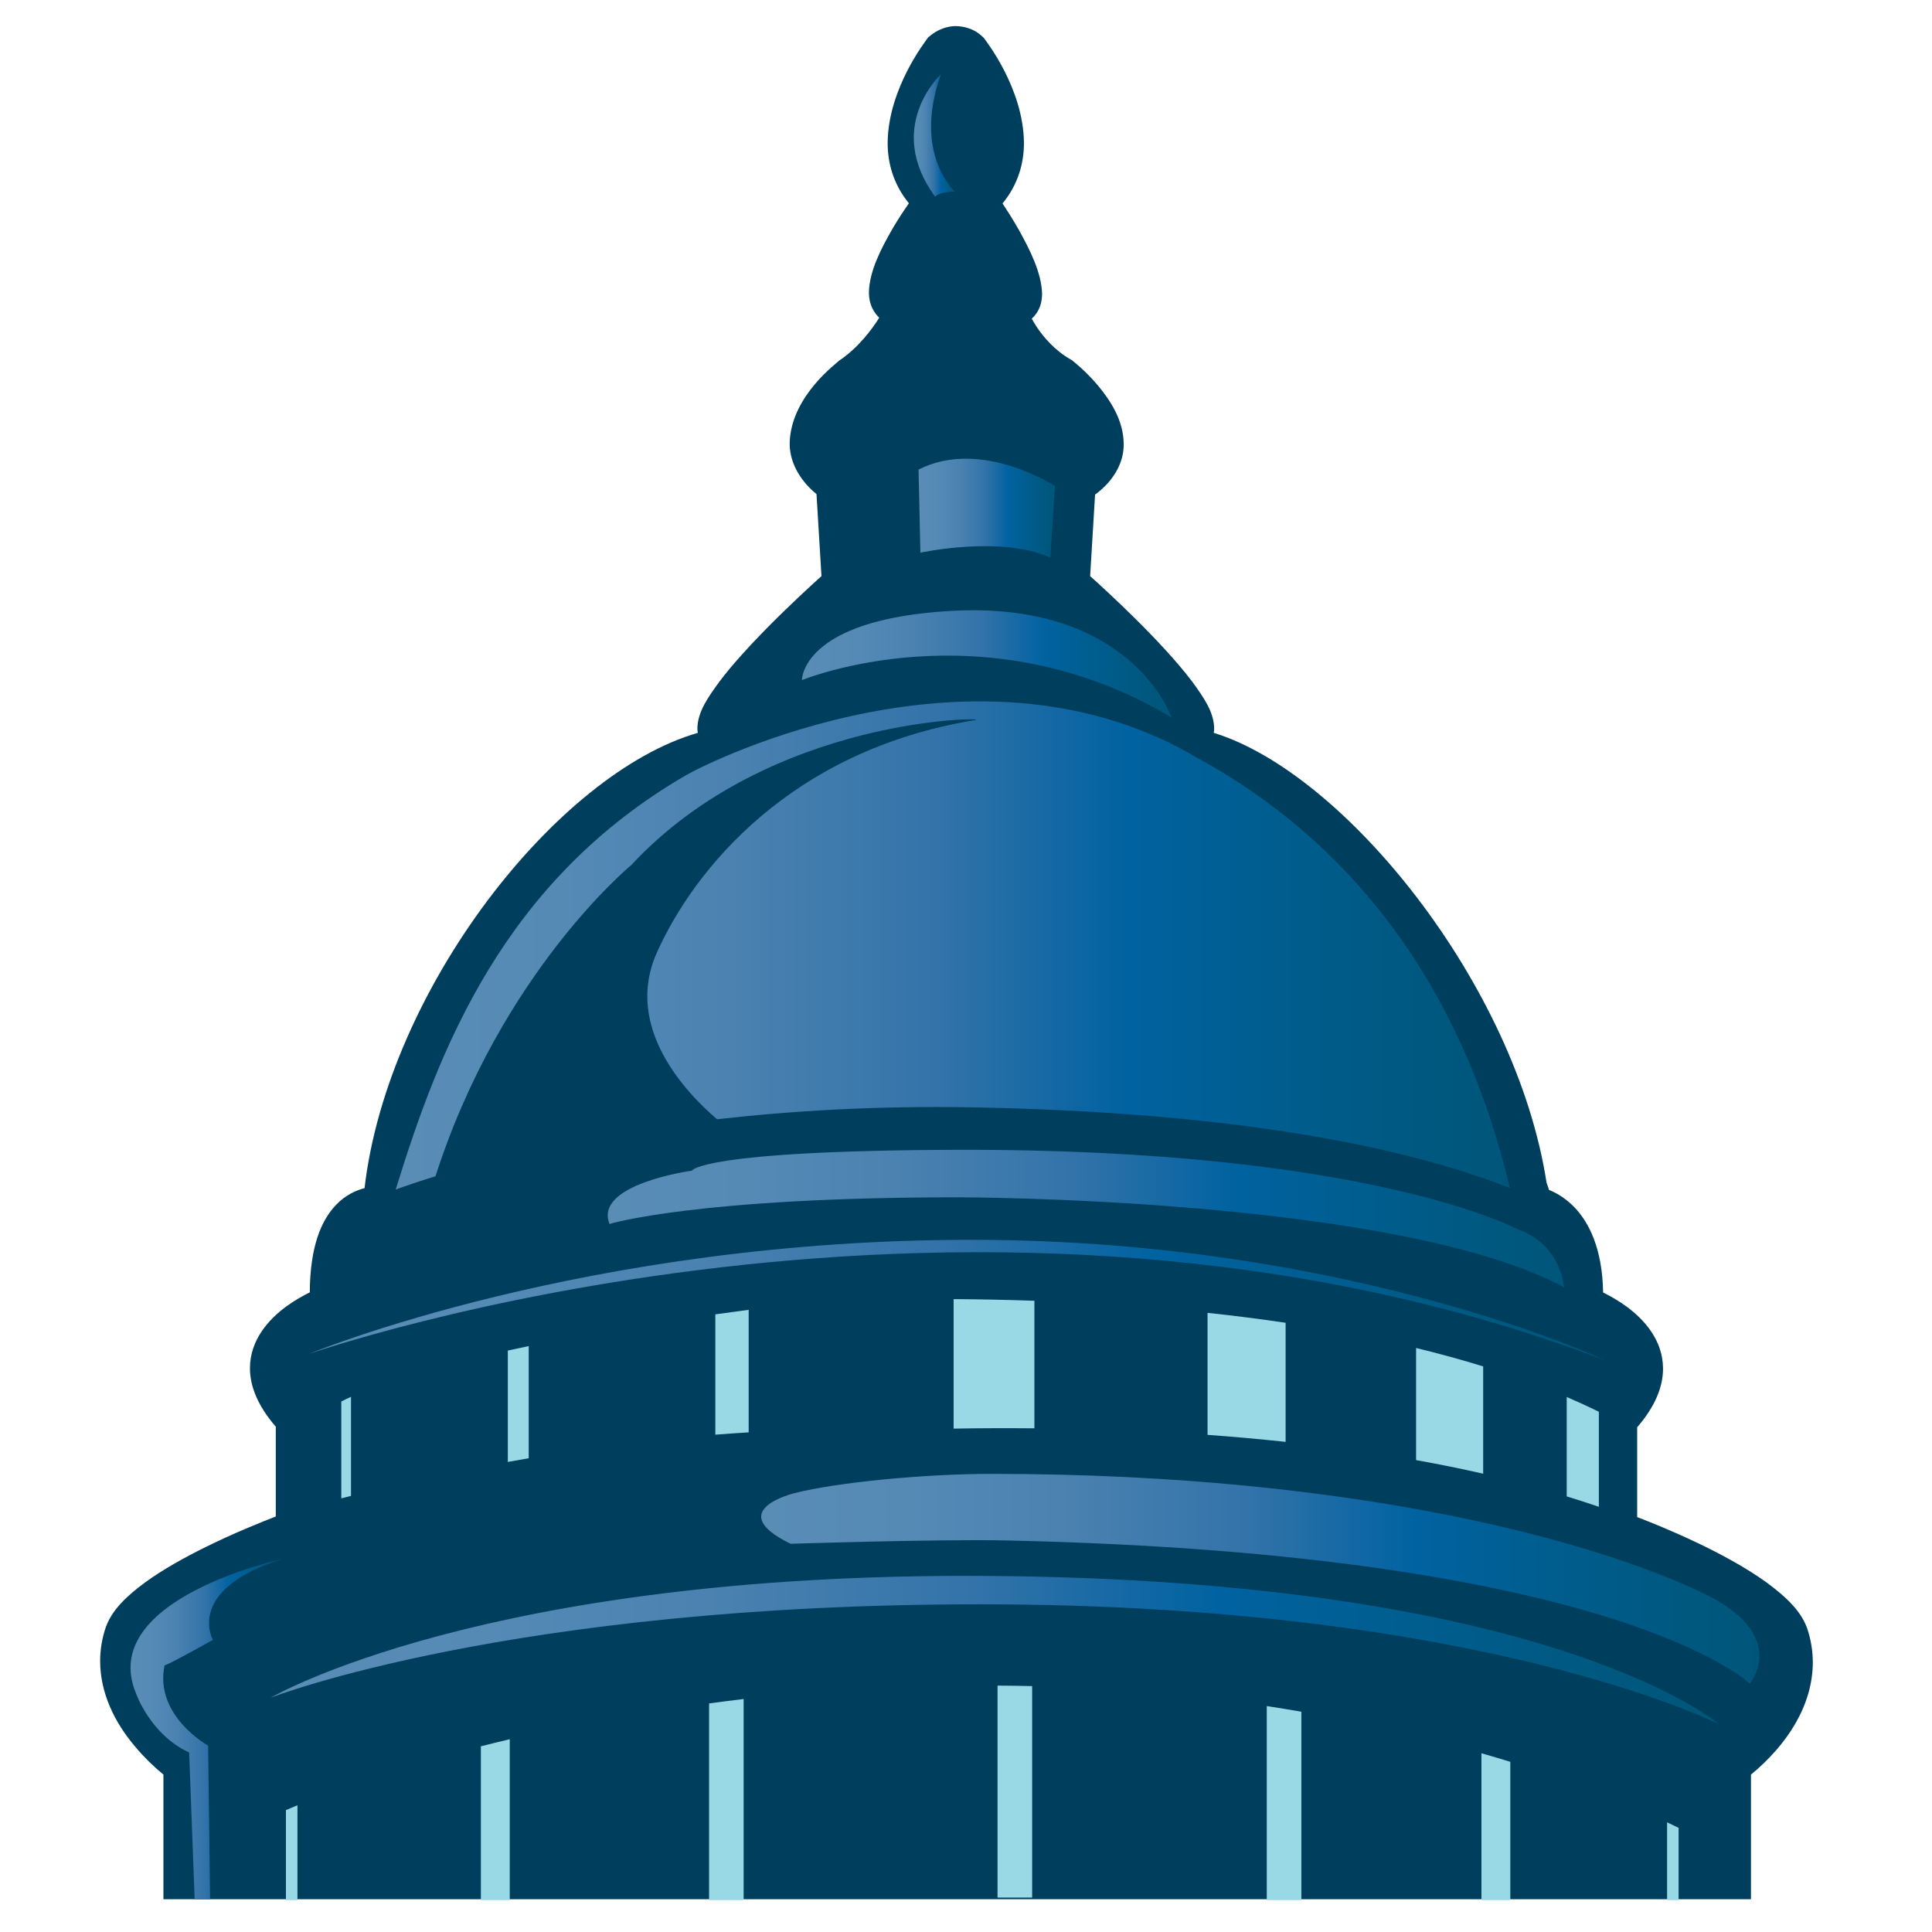 <?xml version="1.0" encoding="utf-8"?>
<!-- Generator: Adobe Illustrator 15.0.0, SVG Export Plug-In . SVG Version: 6.00 Build 0)  -->
<!DOCTYPE svg PUBLIC "-//W3C//DTD SVG 1.1//EN" "http://www.w3.org/Graphics/SVG/1.1/DTD/svg11.dtd">
<svg version="1.1" id="Layer_1" xmlns="http://www.w3.org/2000/svg" xmlns:xlink="http://www.w3.org/1999/xlink" x="0px" y="0px"
	 width="960px" height="960px" viewBox="0 0 960 960" enable-background="new 0 0 960 960" xml:space="preserve">
<path fill="#003E5D" d="M897.953,809.073c-2.771-7.725-8.921-14.007-16.404-19.89c-1.244-0.986-2.523-1.964-3.834-2.934
	c-20.792-14.983-51.4-27.497-64.212-32.418v-44.636c8.91-10.267,12.875-20.133,12.849-29.173
	c-0.049-14.221-9.513-24.398-17.896-30.633c-4.415-3.238-8.705-5.598-11.878-7.146c-0.354-21.851-7.05-35.173-14.833-42.942
	c-4.282-4.26-8.675-6.669-12.036-8.036c-0.364-1.21-0.783-2.402-1.229-3.589c-15.238-98.476-100.438-203.642-165.379-223.525
	c0.188-0.902,0.255-1.78,0.204-2.588c-0.307-8.017-5.074-14.852-11.062-23.072c-15.249-20.044-42.029-44.578-50.554-52.221
	l2.443-40.488c9.837-7.254,14.385-16.538,14.227-25.269c-0.109-11.875-6.833-21.803-12.933-29.126
	c-6.185-7.273-12.147-11.893-12.438-12.106l-0.422-0.343l-0.554-0.301c-7.807-4.48-13.452-10.991-17.026-16.425
	c-0.891-1.404-1.664-2.695-2.318-3.874c0.768-0.671,1.444-1.412,2.023-2.221c2.452-3.278,3.077-6.835,3.109-10.116
	c-0.247-10.554-6.128-22.018-11.647-31.964c-2.944-5.171-5.89-9.768-8-12.959c7.786-9.423,10.681-20.138,10.632-30.123
	c-0.236-27.384-19.349-51.106-19.618-51.708l-0.18-0.255l-0.24-0.254c-0.704-0.508-4.603-5.45-13.695-5.775
	c-4.491-0.045-9.378,1.804-13.218,5.106l-0.659,0.531l-0.473,0.647c-0.258,0.601-19.373,24.324-19.636,51.708
	c-0.022,9.936,2.843,20.63,10.545,30.034c-2.135,3.095-5.053,7.456-7.995,12.422c-5.598,9.743-11.617,21.088-11.855,31.803
	c0.029,3.396,0.714,6.999,3.106,10.328c0.575,0.833,1.262,1.613,2.024,2.331c-3.627,5.823-10.436,14.897-19.609,21.109l-0.215,0.14
	l-0.18,0.139c-0.322,0.69-23.819,17.207-24.503,40.722c-0.132,8.609,4.051,17.891,13.329,25.545l2.47,40.741
	c-5.13,4.594-16.873,15.341-28.708,27.462c-7.861,8.06-15.746,16.7-21.84,24.759c-6.027,8.22-10.782,15.056-11.102,23.072
	c-0.021,0.808,0.035,1.686,0.217,2.588c-70.066,20.127-154.157,127.669-165.61,226.231c-4.204,1.093-9.488,3.394-14.141,8.293
	c-7.541,7.875-12.932,20.997-13.069,43.49c-3.149,1.555-7.431,3.906-11.82,7.109c-8.39,6.218-17.878,16.363-17.907,30.539
	c-0.027,9.012,3.944,18.846,12.833,29.107v44.618c-7.146,2.771-20.721,8.204-34.885,15.195
	c-10.333,5.105-21.024,11.018-29.988,17.515c-8.881,6.562-16.401,13.461-19.563,22.217c-1.946,5.656-2.838,11.358-2.838,16.969
	c0.064,15.685,6.967,30.313,17.668,42.784l0.008-0.002c4.073,4.866,8.72,9.417,13.773,13.582v61.92h788.832V881.8
	c17.849-14.736,30.654-34.225,30.729-55.703C900.772,820.467,899.875,814.749,897.953,809.073z"/>
<linearGradient id="SVGID_1_" gradientUnits="userSpaceOnUse" x1="398.487" y1="329.89" x2="582.176" y2="329.89">
	<stop  offset="0" style="stop-color:#598DB6"/>
	<stop  offset="0.15" style="stop-color:#558AB5"/>
	<stop  offset="0.315" style="stop-color:#4981B0"/>
	<stop  offset="0.486" style="stop-color:#3373A9"/>
	<stop  offset="0.656" style="stop-color:#0062A1"/>
	<stop  offset="0.71" style="stop-color:#006098"/>
	<stop  offset="0.897" style="stop-color:#005982"/>
	<stop  offset="1" style="stop-color:#00567A"/>
</linearGradient>
<path fill="url(#SVGID_1_)" d="M582.176,356.544c0,0-19.803-58.34-110.222-52.957c-74.025,4.387-73.467,34.343-73.467,34.343
	S488.905,300.699,582.176,356.544z"/>
<linearGradient id="SVGID_2_" gradientUnits="userSpaceOnUse" x1="456.418" y1="252.511" x2="524.234" y2="252.511">
	<stop  offset="0" style="stop-color:#598DB6"/>
	<stop  offset="0.15" style="stop-color:#558AB5"/>
	<stop  offset="0.315" style="stop-color:#4981B0"/>
	<stop  offset="0.486" style="stop-color:#3373A9"/>
	<stop  offset="0.656" style="stop-color:#0062A1"/>
	<stop  offset="0.71" style="stop-color:#006098"/>
	<stop  offset="0.897" style="stop-color:#005982"/>
	<stop  offset="1" style="stop-color:#00567A"/>
</linearGradient>
<path fill="url(#SVGID_2_)" d="M457.339,274.622c0,0,40.059-8.709,64.564,2.47l2.331-35.589c0,0-36.728-23.996-67.817-8.175
	L457.339,274.622z"/>
<linearGradient id="SVGID_3_" gradientUnits="userSpaceOnUse" x1="301.987" y1="605.477" x2="777.172" y2="605.477">
	<stop  offset="0" style="stop-color:#598DB6"/>
	<stop  offset="0.15" style="stop-color:#558AB5"/>
	<stop  offset="0.315" style="stop-color:#4981B0"/>
	<stop  offset="0.486" style="stop-color:#3373A9"/>
	<stop  offset="0.656" style="stop-color:#0062A1"/>
	<stop  offset="0.71" style="stop-color:#006098"/>
	<stop  offset="0.897" style="stop-color:#005982"/>
	<stop  offset="1" style="stop-color:#00567A"/>
</linearGradient>
<path fill="url(#SVGID_3_)" d="M343.834,581.693c0,0-48.972,6.631-40.961,26.49c0,0,42.848-13.252,173.32-13.252
	c0,0,217.625,0,300.979,44.689c0,0-1.4-21.089-22.618-28.55c0,0-73.467-40.396-279.757-39.73
	C347.622,571.768,343.834,581.693,343.834,581.693z"/>
<linearGradient id="SVGID_4_" gradientUnits="userSpaceOnUse" x1="153.543" y1="646.064" x2="797.902" y2="646.064">
	<stop  offset="0" style="stop-color:#598DB6"/>
	<stop  offset="0.15" style="stop-color:#558AB5"/>
	<stop  offset="0.315" style="stop-color:#4981B0"/>
	<stop  offset="0.486" style="stop-color:#3373A9"/>
	<stop  offset="0.656" style="stop-color:#0062A1"/>
	<stop  offset="0.71" style="stop-color:#006098"/>
	<stop  offset="0.897" style="stop-color:#005982"/>
	<stop  offset="1" style="stop-color:#00567A"/>
</linearGradient>
<path fill="url(#SVGID_4_)" d="M797.902,676.068c0,0-126.224-59.608-313.228-60.006c-193.593-0.442-331.132,56.683-331.132,56.683
	S485.149,556.866,797.902,676.068z"/>
<linearGradient id="SVGID_5_" gradientUnits="userSpaceOnUse" x1="378.229" y1="784.484" x2="874.213" y2="784.484">
	<stop  offset="0" style="stop-color:#598DB6"/>
	<stop  offset="0.15" style="stop-color:#558AB5"/>
	<stop  offset="0.315" style="stop-color:#4981B0"/>
	<stop  offset="0.486" style="stop-color:#3373A9"/>
	<stop  offset="0.656" style="stop-color:#0062A1"/>
	<stop  offset="0.71" style="stop-color:#006098"/>
	<stop  offset="0.897" style="stop-color:#005982"/>
	<stop  offset="1" style="stop-color:#00567A"/>
</linearGradient>
<path fill="url(#SVGID_5_)" d="M394.701,741.963c0,0-35.782,8.57-1.869,25.129c0,0,73.707-2.381,107.378-1.644
	c303.32,6.632,369.269,71.167,369.269,71.167s20.121-23.955-22.601-44.692c-50.473-24.489-169.514-59.569-354.186-59.569
	C459.994,732.354,416.152,736.465,394.701,741.963z"/>
<linearGradient id="SVGID_6_" gradientUnits="userSpaceOnUse" x1="196.628" y1="469.786" x2="750.221" y2="469.786">
	<stop  offset="0" style="stop-color:#598DB6"/>
	<stop  offset="0.15" style="stop-color:#558AB5"/>
	<stop  offset="0.315" style="stop-color:#4981B0"/>
	<stop  offset="0.486" style="stop-color:#3373A9"/>
	<stop  offset="0.656" style="stop-color:#0062A1"/>
	<stop  offset="0.71" style="stop-color:#006098"/>
	<stop  offset="0.897" style="stop-color:#005982"/>
	<stop  offset="1" style="stop-color:#00567A"/>
</linearGradient>
<path fill="url(#SVGID_6_)" d="M313.716,429.812c69.234-74.488,179.42-73.409,170.958-72.018
	c-91.842,14.894-139.896,74.485-158.243,115.454c-16.643,37.086,14.274,69.575,29.862,82.908
	c37.146-4.216,79.628-6.767,126.966-5.917c159.654,2.858,235.95,27.987,266.961,40.016
	c-24.771-104.096-81.377-173.16-154.799-213.394c-109.716-65.354-243.263,1.901-254.114,8.095
	c-91.302,52.688-123.385,137.004-144.68,206.104c4.891-1.771,11.463-4.019,19.767-6.596
	C248.961,483.023,313.716,429.812,313.716,429.812z"/>
<linearGradient id="SVGID_7_" gradientUnits="userSpaceOnUse" x1="64.862" y1="859.16" x2="140.622" y2="859.16">
	<stop  offset="0" style="stop-color:#598DB6"/>
	<stop  offset="0.15" style="stop-color:#558AB5"/>
	<stop  offset="0.315" style="stop-color:#4981B0"/>
	<stop  offset="0.486" style="stop-color:#3373A9"/>
	<stop  offset="0.656" style="stop-color:#0062A1"/>
	<stop  offset="0.71" style="stop-color:#006098"/>
	<stop  offset="0.897" style="stop-color:#005982"/>
	<stop  offset="1" style="stop-color:#00567A"/>
</linearGradient>
<path fill="url(#SVGID_7_)" d="M103.427,867.396c0,0-26.866-14.834-21.66-39.839c4.229-1.542,24.022-12.727,24.022-12.727
	s-14.167-25.017,34.832-40.275c0,0-92.769,19.923-72.995,66.986c0,0,7.042,20.348,26.369,29.266l2.728,72.958h7.678L103.427,867.396
	z"/>
<linearGradient id="SVGID_8_" gradientUnits="userSpaceOnUse" x1="454.07" y1="67.362" x2="474.588" y2="67.362">
	<stop  offset="0" style="stop-color:#598DB6"/>
	<stop  offset="0.15" style="stop-color:#558AB5"/>
	<stop  offset="0.315" style="stop-color:#4981B0"/>
	<stop  offset="0.486" style="stop-color:#3373A9"/>
	<stop  offset="0.656" style="stop-color:#0062A1"/>
	<stop  offset="0.71" style="stop-color:#006098"/>
	<stop  offset="0.897" style="stop-color:#005982"/>
	<stop  offset="1" style="stop-color:#00567A"/>
</linearGradient>
<path fill="url(#SVGID_8_)" d="M474.588,95.285c0,0-21.214-18.613-7.068-58.339c0,0-28.265,26.074-2.844,60.833
	C464.676,97.779,466.097,95.285,474.588,95.285z"/>
<path fill="#99D9E6" d="M600.023,652.349v60.627c12.771,0.908,25.758,2.103,38.794,3.475v-59.166
	C625.835,655.345,612.846,653.727,600.023,652.349z"/>
<path fill="#99D9E6" d="M778.488,694.15v49.401c5.391,1.662,10.744,3.343,15.972,5.163v-47.208
	C789.259,698.942,783.946,696.503,778.488,694.15z"/>
<path fill="#99D9E6" d="M703.644,669.816v55.702c11.223,2.006,22.372,4.247,33.334,6.758v-53.312
	C726.088,675.591,714.979,672.55,703.644,669.816z"/>
<path fill="#99D9E6" d="M513.988,709.72v-63.376c-14.196-0.494-27.631-0.743-40.142-0.827v64.355
	C486.256,709.636,499.843,709.606,513.988,709.72z"/>
<path fill="#99D9E6" d="M355.445,653.096v59.789c6.052-0.479,11.577-0.856,16.565-1.149V650.84
	C367.022,651.498,361.577,652.242,355.445,653.096z"/>
<path fill="#99D9E6" d="M252.325,671.089v55.337c3.507-0.627,6.97-1.242,10.387-1.836V668.86
	C259.219,669.582,255.802,670.34,252.325,671.089z"/>
<path fill="#99D9E6" d="M169.579,696.39v48.132c1.629-0.416,3.235-0.813,4.835-1.222v-49.23
	C172.686,694.832,171.182,695.616,169.579,696.39z"/>
<path fill="#99D9E6" d="M834.088,908.246c-1.692-0.846-3.672-1.771-5.725-2.74v38.644h5.725V908.246z"/>
<path fill="#99D9E6" d="M147.806,897.024c-2.134,0.88-3.997,1.662-5.734,2.408v44.717h5.734V897.024z"/>
<path fill="#99D9E6" d="M750.465,875.439c-4.531-1.434-9.521-2.846-14.341-4.25v72.96h14.341V875.439z"/>
<path fill="#99D9E6" d="M646.652,850.549c-5.643-0.975-11.332-1.924-17.198-2.812v96.413h17.198V850.549z"/>
<path fill="#99D9E6" d="M495.669,942.893h17.198V837.818c-5.676-0.135-11.384-0.218-17.198-0.239V942.893z"/>
<path fill="#99D9E6" d="M369.51,844.232c-5.919,0.662-11.439,1.463-17.168,2.198v97.719h17.168V844.232z"/>
<path fill="#99D9E6" d="M253.297,864.206c-4.956,1.166-9.673,2.344-14.347,3.528v76.415h14.347V864.206z"/>
<linearGradient id="SVGID_9_" gradientUnits="userSpaceOnUse" x1="134.519" y1="819.926" x2="854.246" y2="819.926">
	<stop  offset="0" style="stop-color:#598DB6"/>
	<stop  offset="0.15" style="stop-color:#558AB5"/>
	<stop  offset="0.315" style="stop-color:#4981B0"/>
	<stop  offset="0.486" style="stop-color:#3373A9"/>
	<stop  offset="0.656" style="stop-color:#0062A1"/>
	<stop  offset="0.71" style="stop-color:#006098"/>
	<stop  offset="0.897" style="stop-color:#005982"/>
	<stop  offset="1" style="stop-color:#00567A"/>
</linearGradient>
<path fill="url(#SVGID_9_)" d="M134.519,843.571c0,0,118.657-46.404,352.32-46.404c250.595,0,367.407,59.656,367.407,59.656
	c0-0.003-82.934-72.122-365.537-73.769C240.004,781.603,134.519,843.571,134.519,843.571z"/>
</svg>
